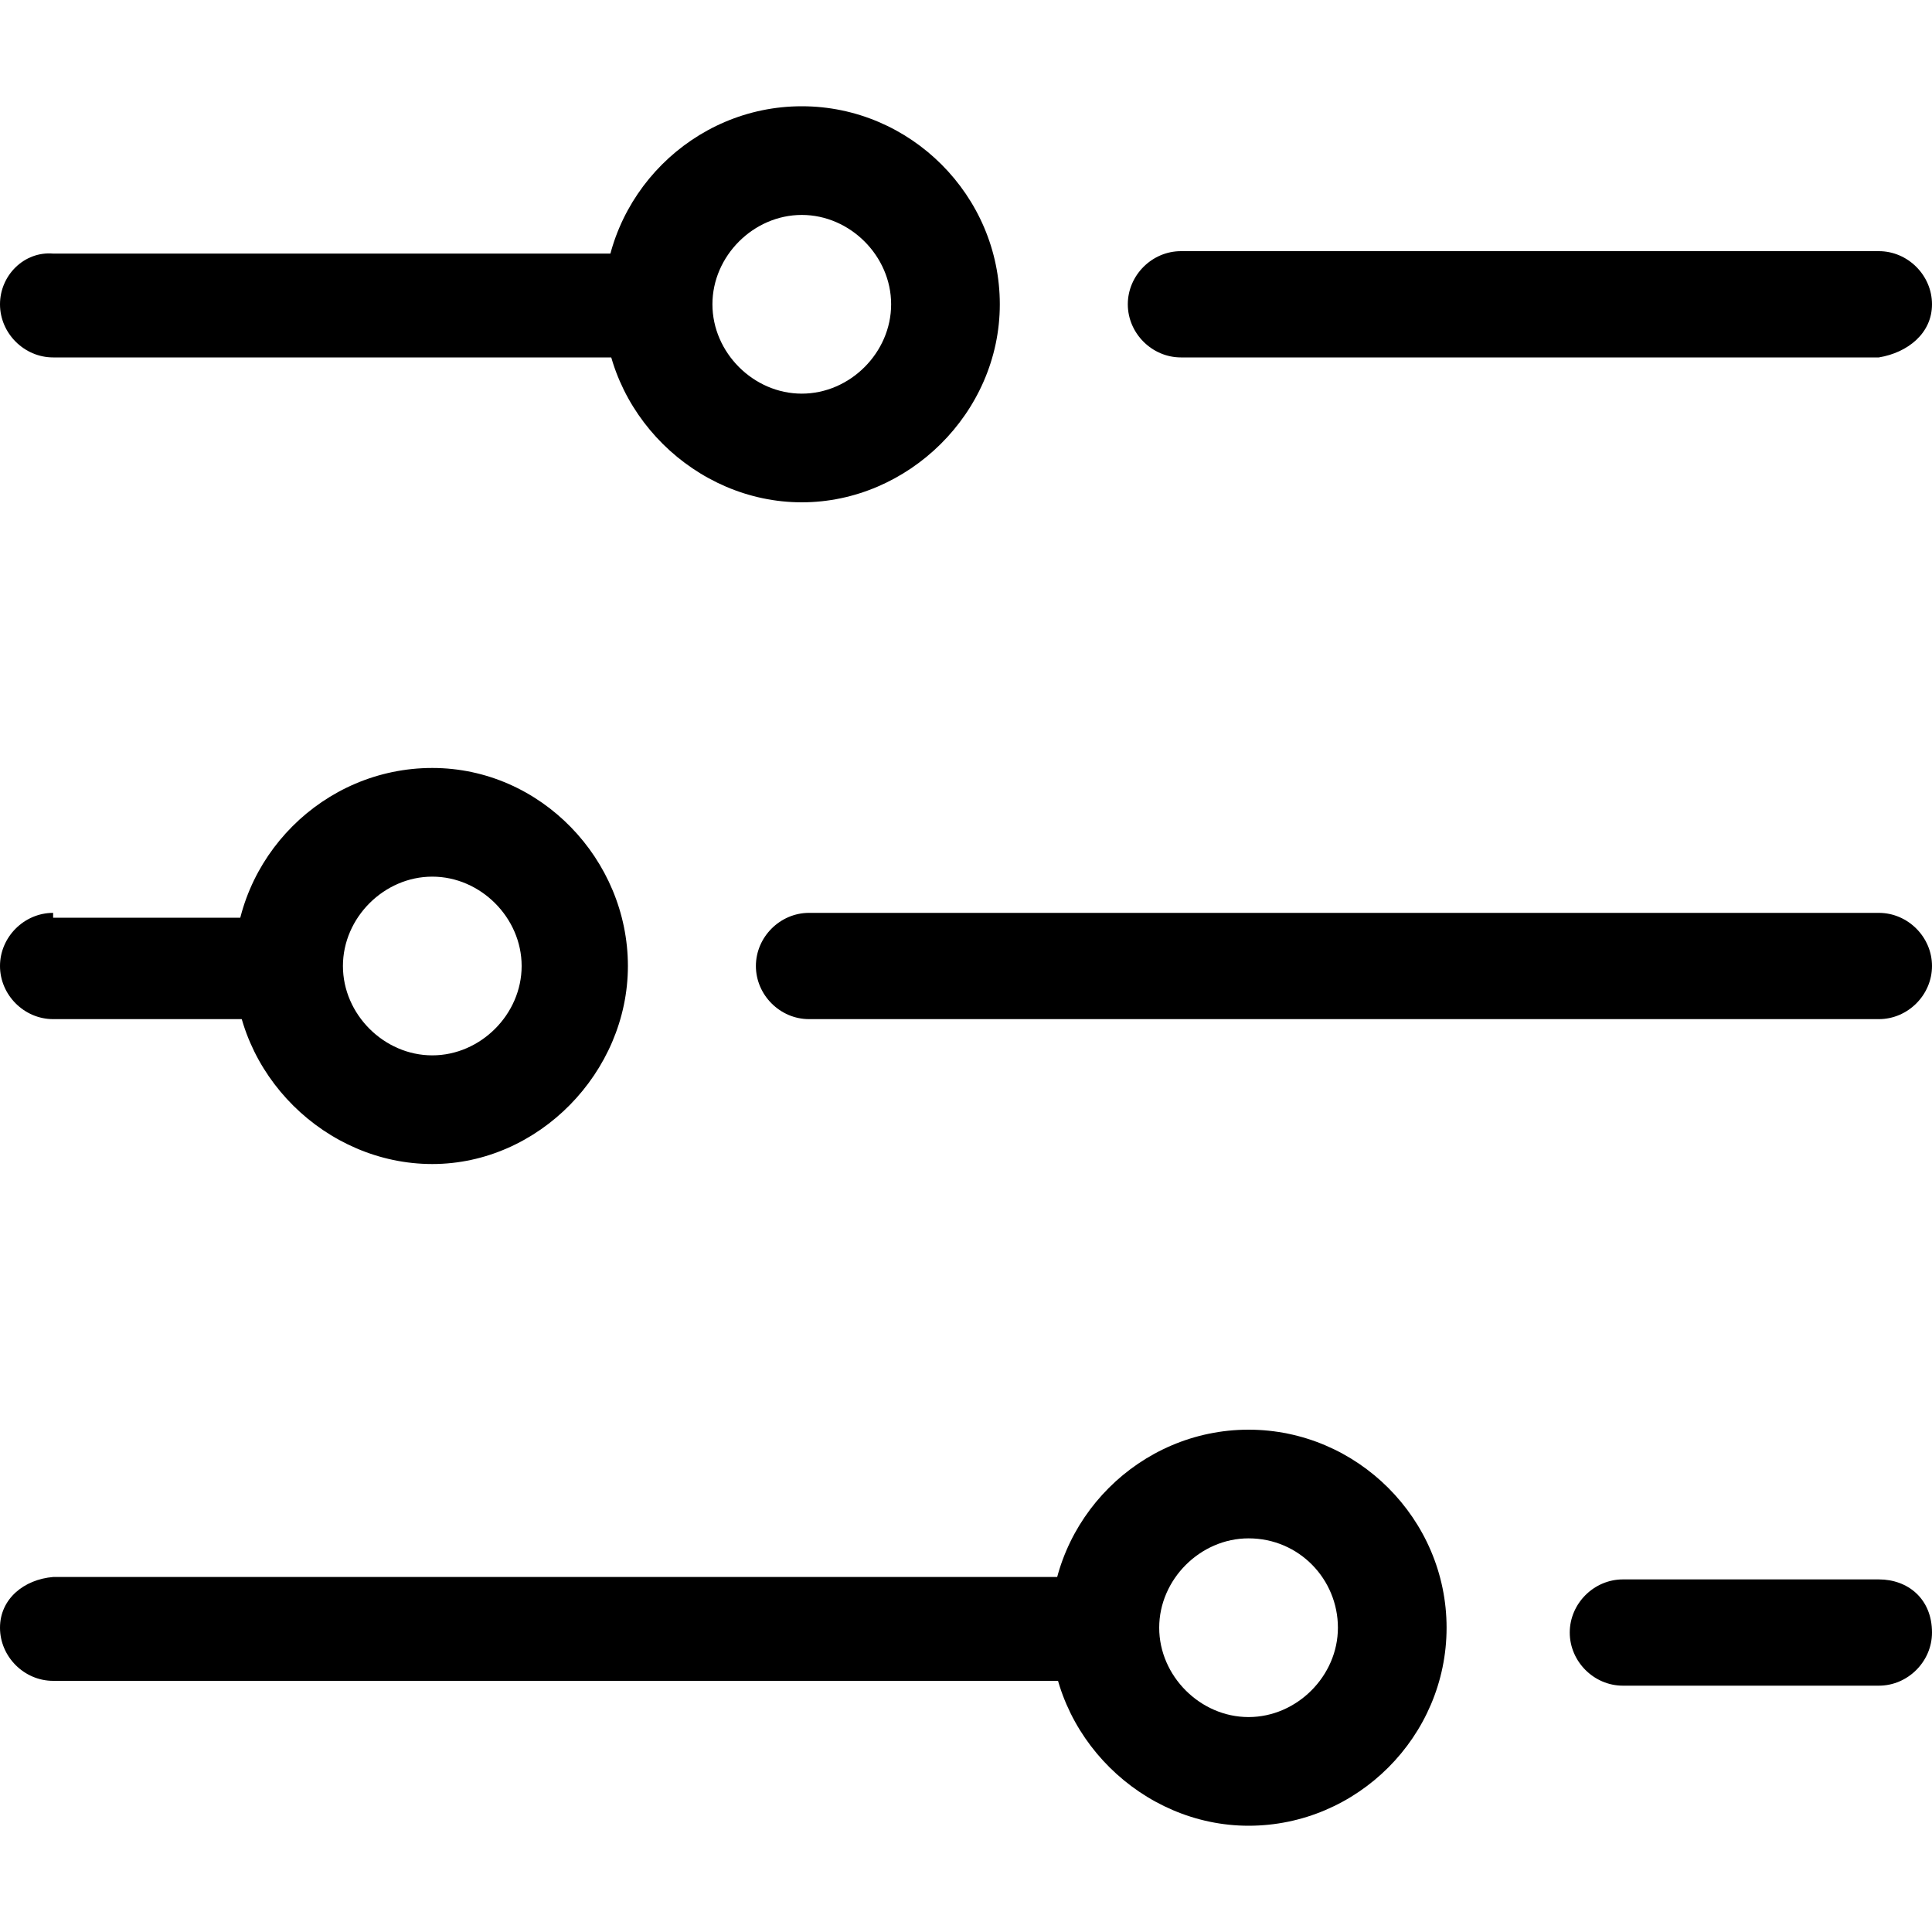 <?xml version="1.0" standalone="no"?><!DOCTYPE svg PUBLIC "-//W3C//DTD SVG 1.1//EN" "http://www.w3.org/Graphics/SVG/1.1/DTD/svg11.dtd"><svg t="1578383518659" class="icon" viewBox="0 0 1024 1024" version="1.1" xmlns="http://www.w3.org/2000/svg" p-id="3046" xmlns:xlink="http://www.w3.org/1999/xlink" width="200" height="200"><defs><style type="text/css"></style></defs><path d="M424.96 266.24c-56.32 0-104.96-47.36-104.96-104.96S367.36 56.32 424.96 56.32s104.96 47.36 104.96 104.96-48.64 104.96-104.96 104.96z m0-152.32c-25.6 0-47.36 21.76-47.36 47.36s21.76 47.36 47.36 47.36 47.36-21.76 47.36-47.36-21.76-47.36-47.36-47.36zM1024 161.28c0-15.36-12.8-28.16-28.16-28.16H625.92c-15.36 0-28.16 12.8-28.16 28.16s12.8 28.16 28.16 28.16h369.92c15.36-2.56 28.16-12.8 28.16-28.16z" p-id="3047"></path><path d="M0 161.28c0 15.36 12.8 28.16 28.16 28.16h309.76V134.4H28.16C12.8 133.12 0 145.92 0 161.28z m229.12 455.68c-56.32 0-104.96-47.36-104.96-104.96s47.36-104.96 104.96-104.96S332.8 455.68 332.8 512s-47.36 104.96-103.68 104.96z m0-152.32c-25.6 0-47.36 21.76-47.36 47.36s21.76 47.36 47.36 47.36 47.36-21.76 47.36-47.36-21.76-47.36-47.36-47.36z" p-id="3048"></path><path d="M28.16 483.84C12.8 483.84 0 496.64 0 512s12.8 28.16 28.16 28.16h135.68V486.4H28.16v-2.56z m967.68 0H428.8c-15.36 0-28.16 12.8-28.16 28.16s12.8 28.16 28.16 28.16h567.04c15.36 0 28.16-12.8 28.16-28.16s-12.8-28.16-28.16-28.16zM661.76 967.68c-56.32 0-104.96-47.36-104.96-104.96s47.36-104.96 104.96-104.96 104.96 47.36 104.96 104.96-47.36 104.96-104.96 104.96z m0-152.32c-25.6 0-47.36 21.76-47.36 47.36s21.76 47.36 47.36 47.36 47.36-21.76 47.36-47.36-20.48-47.36-47.36-47.36z" p-id="3049"></path><path d="M0 862.72c0 15.36 12.8 28.16 28.16 28.16h549.12v-55.04H28.16C12.8 837.12 0 847.36 0 862.72z m995.84-25.6H860.16c-15.36 0-28.16 12.8-28.16 28.16s12.8 28.16 28.16 28.16h135.68c15.36 0 28.16-12.8 28.16-28.16 0-17.92-12.8-28.16-28.16-28.16z" p-id="3050"></path></svg>
